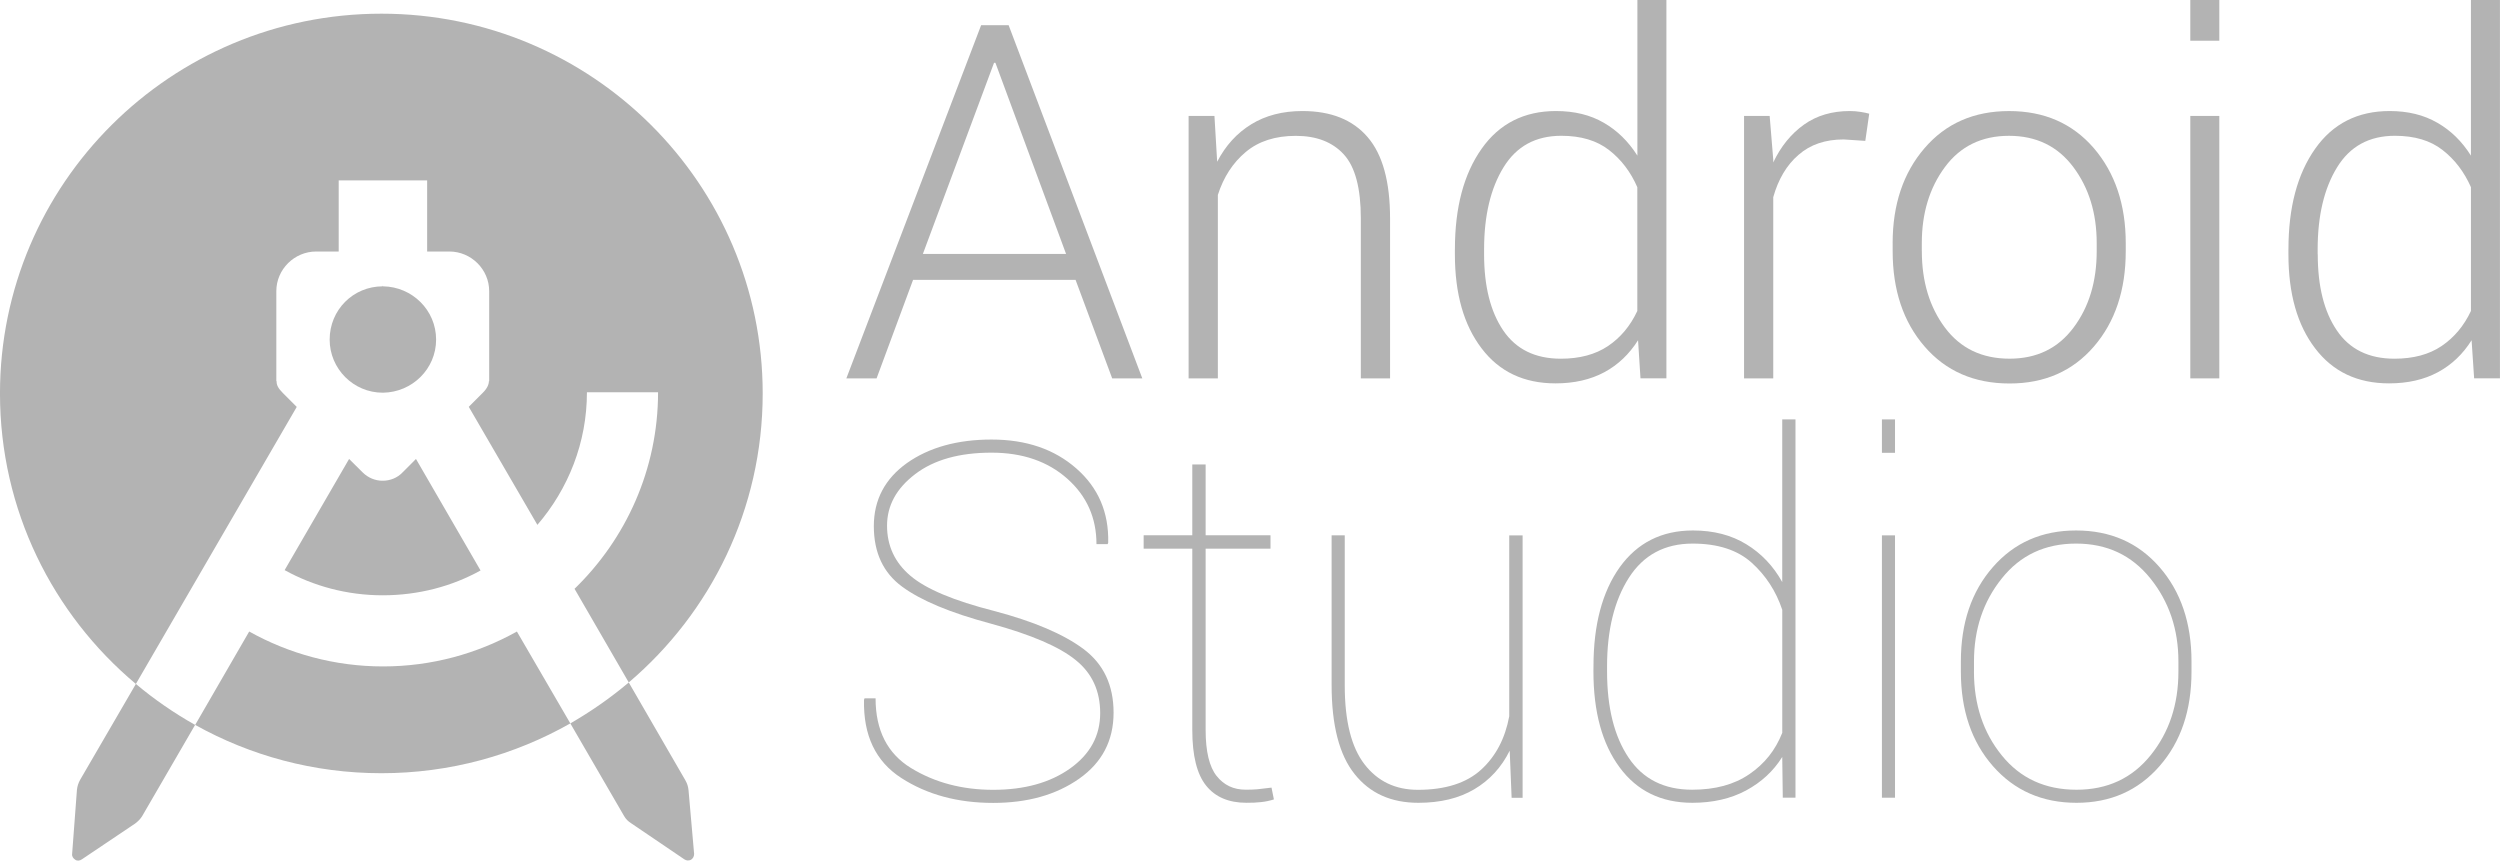 <?xml version="1.0" encoding="utf-8"?>
<!-- Generator: Adobe Illustrator 16.0.0, SVG Export Plug-In . SVG Version: 6.00 Build 0)  -->
<svg version="1.2" baseProfile="tiny" id="Шар_1"
	 xmlns="http://www.w3.org/2000/svg" xmlns:xlink="http://www.w3.org/1999/xlink" x="0px" y="0px" width="97.602px" height="33.6px"
	 viewBox="562.001 560.001 97.602 33.6" xml:space="preserve">
<g>
	<path fill="#B3B3B3" d="M598.031,569.914h5.59l-2.758-7.461h-0.054L598.031,569.914z M603.992,570.927h-6.344l-1.425,3.847h-1.18
		l5.262-13.789h1.074l5.219,13.789h-1.176L603.992,570.927z"/>
	<path fill="#B3B3B3" d="M609.414,564.527l0.106,1.789c0.328-0.633,0.773-1.121,1.335-1.465c0.559-0.343,1.223-0.515,1.993-0.515
		c1.117,0,1.964,0.34,2.547,1.019c0.585,0.68,0.875,1.738,0.875,3.176v6.242h-1.141v-6.246c0-1.176-0.22-2.008-0.66-2.492
		c-0.442-0.487-1.067-0.73-1.879-0.73c-0.797,0-1.449,0.207-1.953,0.629s-0.867,0.98-1.09,1.676v7.164h-1.142v-10.246H609.414
		L609.414,564.527z"/>
	<path fill="#B3B3B3" d="M619.941,569.933c0,1.243,0.25,2.235,0.747,2.969c0.5,0.734,1.246,1.103,2.25,1.103
		c0.734,0,1.347-0.164,1.839-0.493c0.493-0.332,0.875-0.789,1.146-1.371v-4.832c-0.259-0.593-0.625-1.078-1.103-1.449
		c-0.476-0.371-1.097-0.558-1.863-0.558c-1.004,0-1.754,0.41-2.258,1.233c-0.504,0.82-0.758,1.888-0.758,3.199V569.933
		L619.941,569.933z M618.802,569.734c0-1.637,0.347-2.94,1.043-3.926c0.69-0.98,1.66-1.472,2.901-1.472
		c0.72,0,1.341,0.151,1.867,0.457c0.524,0.3,0.961,0.729,1.313,1.284v-6.077h1.133v14.772h-1.012l-0.095-1.488
		c-0.344,0.543-0.78,0.961-1.319,1.25s-1.177,0.434-1.903,0.434c-1.23,0-2.195-0.453-2.886-1.367
		c-0.696-0.91-1.043-2.133-1.043-3.668V569.734L618.802,569.734z"/>
	<path fill="#B3B3B3" d="M634.824,565.501l-0.844-0.056c-0.718,0-1.304,0.199-1.765,0.603c-0.461,0.397-0.789,0.953-0.985,1.651
		v7.074h-1.14v-10.246h1l0.14,1.703v0.113c0.297-0.628,0.7-1.121,1.2-1.477s1.097-0.53,1.789-0.53c0.144,0,0.285,0.011,0.422,0.034
		c0.136,0.023,0.25,0.043,0.336,0.07L634.824,565.501z"/>
	<path fill="#B3B3B3" d="M637.031,569.804c0,1.188,0.301,2.184,0.903,2.989c0.604,0.808,1.445,1.211,2.522,1.211
		c1.06,0,1.892-0.403,2.496-1.211c0.606-0.806,0.906-1.802,0.906-2.989v-0.313c0-1.164-0.304-2.155-0.914-2.969
		c-0.608-0.812-1.445-1.219-2.511-1.219c-1.063,0-1.899,0.407-2.5,1.219c-0.603,0.813-0.903,1.805-0.903,2.969V569.804z
		 M635.891,569.496c0-1.508,0.414-2.745,1.246-3.711c0.828-0.965,1.929-1.448,3.301-1.448c1.374,0,2.476,0.483,3.308,1.448
		c0.828,0.966,1.246,2.203,1.246,3.711v0.313c0,1.516-0.414,2.758-1.242,3.719c-0.827,0.961-1.926,1.445-3.293,1.445
		c-1.383,0-2.491-0.484-3.319-1.445c-0.832-0.961-1.246-2.203-1.246-3.719V569.496L635.891,569.496z"/>
	<path fill="#B3B3B3" d="M648.645,574.773h-1.133v-10.246h1.133V574.773z M648.645,561.591h-1.133v-1.59h1.133V561.591z"/>
	<path fill="#B3B3B3" d="M652.488,569.933c0,1.243,0.246,2.235,0.746,2.969c0.496,0.734,1.246,1.103,2.246,1.103
		c0.739,0,1.352-0.164,1.84-0.493c0.492-0.332,0.875-0.789,1.149-1.371v-4.832c-0.263-0.593-0.629-1.078-1.106-1.449
		c-0.472-0.371-1.093-0.558-1.863-0.558c-1,0-1.754,0.41-2.258,1.233c-0.504,0.82-0.758,1.888-0.758,3.199v0.199H652.488
		L652.488,569.933z M651.344,569.734c0-1.637,0.347-2.94,1.043-3.926c0.69-0.98,1.66-1.472,2.906-1.472
		c0.715,0,1.336,0.151,1.862,0.457c0.528,0.3,0.965,0.729,1.313,1.284v-6.077h1.133v14.772h-1.008l-0.099-1.488
		c-0.34,0.543-0.78,0.961-1.319,1.25s-1.172,0.434-1.903,0.434c-1.23,0-2.191-0.453-2.886-1.367
		c-0.696-0.91-1.043-2.133-1.043-3.668V569.734L651.344,569.734z"/>
	<path fill="#B3B3B3" d="M604.953,587.841c0-0.864-0.315-1.556-0.957-2.071c-0.637-0.519-1.737-0.992-3.312-1.422
		c-1.579-0.421-2.735-0.906-3.465-1.445c-0.735-0.539-1.103-1.328-1.103-2.362c0-1.028,0.435-1.849,1.293-2.462
		c0.863-0.609,1.966-0.918,3.302-0.918c1.351,0,2.452,0.375,3.312,1.13c0.856,0.75,1.271,1.715,1.243,2.897l-0.021,0.055h-0.437
		c0-1.026-0.379-1.879-1.141-2.555c-0.763-0.676-1.746-1.015-2.957-1.015c-1.255,0-2.25,0.28-2.981,0.839
		c-0.734,0.559-1.097,1.23-1.097,2.012s0.301,1.435,0.905,1.949c0.606,0.52,1.699,0.98,3.285,1.383
		c1.535,0.406,2.696,0.899,3.478,1.481c0.785,0.586,1.176,1.414,1.176,2.487c0,1.091-0.45,1.949-1.344,2.578
		c-0.896,0.629-2.013,0.945-3.356,0.945c-1.39,0-2.582-0.324-3.586-0.972c-1.003-0.646-1.488-1.664-1.457-3.052l0.021-0.059h0.43
		c0,1.25,0.461,2.157,1.386,2.723c0.926,0.566,1.996,0.849,3.207,0.849c1.219,0,2.219-0.278,3-0.832
		C604.562,589.445,604.953,588.726,604.953,587.841z"/>
	<path fill="#B3B3B3" d="M609.07,578.136v2.762h2.532v0.524h-2.532v7.082c0,0.839,0.146,1.437,0.43,1.793
		c0.285,0.358,0.66,0.534,1.134,0.534c0.168,0,0.319-0.004,0.453-0.016c0.137-0.015,0.315-0.035,0.555-0.065l0.093,0.461
		c-0.16,0.05-0.324,0.086-0.496,0.104c-0.168,0.021-0.362,0.027-0.578,0.027c-0.69,0-1.215-0.223-1.573-0.671
		c-0.359-0.446-0.539-1.173-0.539-2.168v-7.082h-1.899v-0.524h1.899v-2.762H609.07L609.07,578.136z"/>
	<path fill="#B3B3B3" d="M620.941,589.308c-0.324,0.653-0.785,1.153-1.386,1.508c-0.599,0.353-1.325,0.527-2.181,0.527
		c-1.063,0-1.891-0.371-2.487-1.121c-0.599-0.746-0.899-1.906-0.899-3.48v-5.84h0.513v5.859c0,1.391,0.258,2.415,0.772,3.079
		c0.512,0.664,1.207,0.996,2.082,0.996c1.071,0,1.896-0.263,2.469-0.785c0.574-0.524,0.938-1.22,1.099-2.086v-7.063h0.522v10.246
		h-0.429L620.941,589.308z"/>
	<path fill="#B3B3B3" d="M624.742,586.212c0,1.418,0.281,2.539,0.845,3.375c0.559,0.832,1.387,1.245,2.476,1.245
		c0.895,0,1.637-0.198,2.231-0.605c0.594-0.402,1.022-0.941,1.288-1.617v-4.801c-0.245-0.734-0.647-1.347-1.198-1.843
		c-0.552-0.493-1.317-0.743-2.302-0.743c-1.09,0-1.918,0.445-2.487,1.332c-0.567,0.887-0.853,2.039-0.853,3.461V586.212
		L624.742,586.212z M624.212,586.011c0-1.621,0.344-2.91,1.026-3.867c0.688-0.953,1.637-1.433,2.856-1.433
		c0.804,0,1.5,0.179,2.086,0.539c0.586,0.358,1.054,0.851,1.401,1.476v-6.351h0.517v14.769h-0.496l-0.021-1.59
		c-0.344,0.551-0.812,0.984-1.414,1.309c-0.598,0.32-1.297,0.48-2.094,0.48c-1.211,0-2.16-0.46-2.84-1.382
		c-0.683-0.923-1.023-2.169-1.023-3.75L624.212,586.011L624.212,586.011z"/>
	<path fill="#B3B3B3" d="M635.984,591.144h-0.511v-10.242h0.511V591.144z M635.984,577.679h-0.511v-1.304h0.511V577.679z"/>
	<path fill="#B3B3B3" d="M639.066,586.222c0,1.289,0.364,2.379,1.086,3.27c0.723,0.895,1.696,1.341,2.918,1.341
		c1.203,0,2.168-0.446,2.892-1.345c0.723-0.895,1.086-1.983,1.086-3.266v-0.398c0-1.258-0.367-2.336-1.095-3.241
		c-0.729-0.906-1.694-1.36-2.901-1.36c-1.211,0-2.177,0.454-2.899,1.36c-0.726,0.905-1.086,1.983-1.086,3.241V586.222
		L639.066,586.222z M638.555,585.824c0-1.5,0.414-2.73,1.25-3.684c0.832-0.953,1.914-1.429,3.246-1.429
		c1.34,0,2.426,0.476,3.258,1.429s1.25,2.184,1.25,3.684v0.398c0,1.508-0.414,2.739-1.25,3.691c-0.832,0.953-1.914,1.43-3.239,1.43
		c-1.336,0-2.425-0.477-3.261-1.43c-0.836-0.952-1.254-2.184-1.254-3.691V585.824L638.555,585.824z"/>
	<path fill="#B3B3B3" d="M565.125,590.453c-0.065,0.121-0.104,0.242-0.12,0.38l-0.188,2.504c-0.015,0.093,0.039,0.175,0.122,0.229
		c0.082,0.055,0.175,0.039,0.257-0.015l2.082-1.399c0.11-0.082,0.203-0.176,0.271-0.285l2.069-3.565
		c-0.819-0.461-1.597-0.997-2.312-1.599L565.125,590.453z"/>
	<path fill="#B3B3B3" d="M588.759,590.466l-2.211-3.821c-0.707,0.598-1.474,1.133-2.281,1.598l2.097,3.613
		c0.067,0.121,0.164,0.215,0.271,0.281l2.086,1.415c0.082,0.054,0.176,0.054,0.258,0.015c0.082-0.055,0.121-0.137,0.121-0.229
		l-0.219-2.493C588.867,590.707,588.828,590.587,588.759,590.466z"/>
	<path fill="#B3B3B3" d="M573.044,575.344c-0.177-0.175-0.255-0.32-0.242-0.457h-0.013v-3.52c0-0.848,0.703-1.547,1.556-1.547h0.879
		v-2.776h3.453v2.776h0.867c0.852,0,1.555,0.699,1.555,1.547v3.52h-0.012c0,0.122-0.066,0.282-0.246,0.457l-0.539,0.54l2.679,4.608
		c1.204-1.401,1.934-3.207,1.934-5.176h2.777c0,3.008-1.257,5.731-3.261,7.672l2.117,3.656c3.198-2.718,5.229-6.765,5.229-11.281
		c0-8.187-6.668-14.828-14.886-14.828c-8.228,0-14.891,6.642-14.891,14.828c0,4.551,2.062,8.621,5.305,11.34l6.281-10.816
		L573.044,575.344z"/>
	<path fill="#B3B3B3" d="M576.957,586.019c-1.895,0-3.684-0.5-5.227-1.363l-2.109,3.646c2.149,1.199,4.629,1.886,7.271,1.886
		c2.683,0,5.199-0.711,7.375-1.945l-2.086-3.586C580.637,585.519,578.852,586.019,576.957,586.019z"/>
	<path fill="#B3B3B3" d="M577.716,578.445c-0.203,0.215-0.488,0.324-0.774,0.324l-0.011-0.015v0.015
		c-0.271,0-0.555-0.109-0.771-0.324l-0.53-0.526l-2.517,4.34c1.121,0.621,2.435,0.983,3.828,0.983c1.396,0,2.711-0.352,3.821-0.969
		l-2.521-4.354L577.716,578.445z"/>
	<path fill="#B3B3B3" d="M576.941,575.332h0.016c1.138-0.016,2.07-0.93,2.07-2.073c0-1.149-0.933-2.063-2.07-2.079l-0.016-0.027
		v0.027c-1.148,0-2.07,0.918-2.07,2.079C574.871,574.402,575.805,575.332,576.941,575.332z"/>
</g>
</svg>
